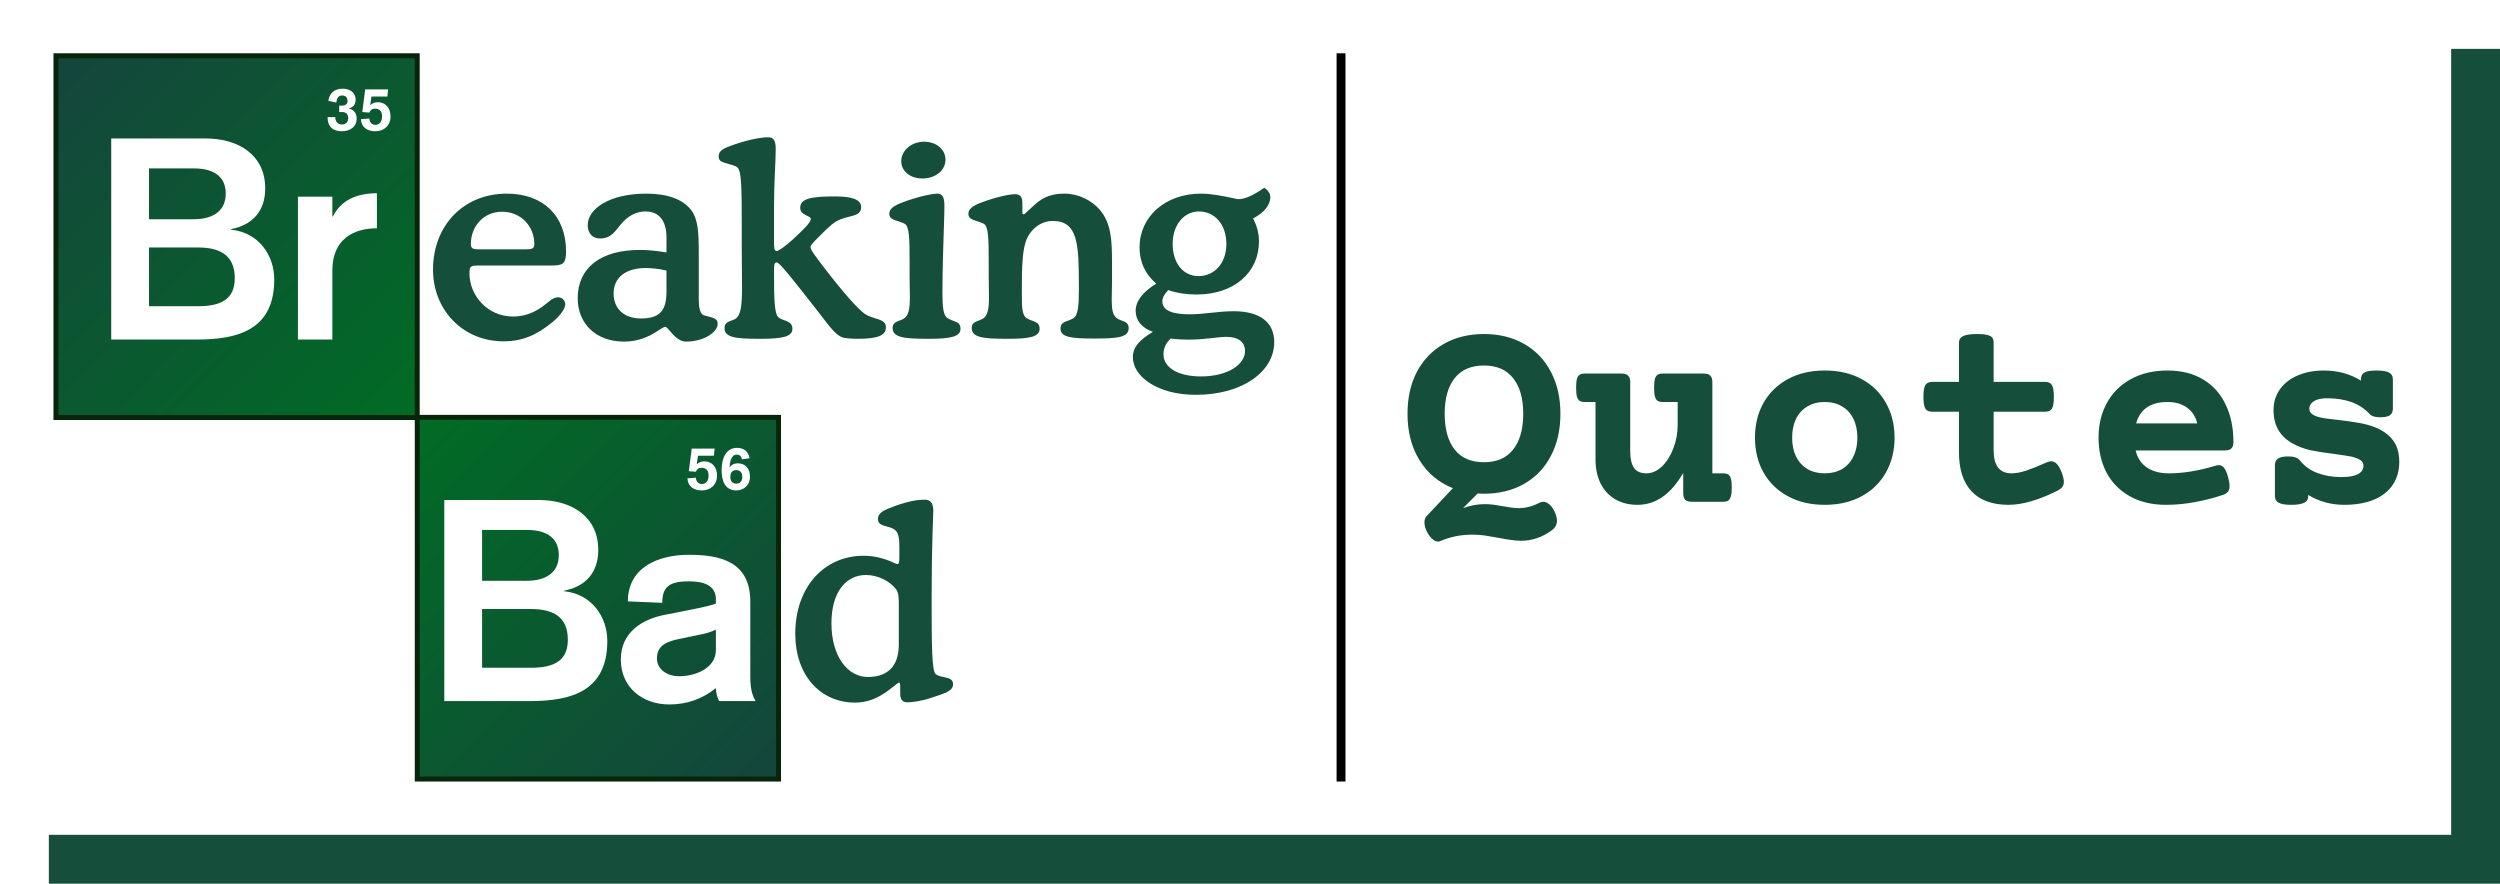 <svg width="563" height="199" viewBox="0 0 563 199" fill="none" xmlns="http://www.w3.org/2000/svg">
<rect x="11" y="11" width="552" height="188" fill="#154F3C"/>
<rect width="552" height="188" fill="white"/>
<g clip-path="url(#clip0_5_5)">
<path d="M12.601 12.562H93.957V94.022H12.601V12.562Z" fill="url(#paint0_linear_5_5)"/>
<path d="M12.04 94.582V12H94.516V94.582H12.04V94.582ZM13.159 93.462H93.396V13.122H13.159V93.462Z" fill="#072508"/>
<path d="M25.047 31.182H46.329C53.76 31.182 59.728 34.933 59.728 42.439C59.728 47.401 57 50.643 52.044 51.596V51.724C58.269 52.36 61.76 57.512 61.76 62.918C61.76 74.238 53.696 76.466 44.295 76.466H25.047V31.182ZM33.56 49.372H43.66C47.407 49.372 50.839 47.908 50.839 43.583C50.839 40.147 48.614 37.923 43.66 37.923H33.56V49.372ZM33.56 68.962H44.613C49.758 68.962 52.87 67.369 52.87 62.663C52.87 57.574 49.694 55.73 44.548 55.73H33.56V68.962ZM67.093 44.283H74.844V48.734H74.971C76.814 45.046 80.369 43.521 84.879 43.521V51.408C79.606 51.408 74.844 53.888 74.844 60.883V76.467H67.093V44.283ZM76.391 23.787H77.057C77.737 23.787 78.267 23.473 78.267 22.751C78.267 21.975 77.818 21.499 77.043 21.499C76.105 21.499 75.805 22.316 75.738 23.092L73.928 22.71C74.227 20.913 75.37 19.973 77.178 19.973C78.687 19.973 80.089 20.777 80.089 22.451C80.089 23.527 79.572 24.14 78.565 24.398V24.426C79.722 24.697 80.306 25.53 80.321 26.713C80.321 28.634 78.743 29.559 76.975 29.559C75.165 29.559 73.765 28.716 73.765 26.373H75.506C75.506 27.367 76.009 28.035 77.028 28.035C77.9 28.035 78.416 27.449 78.416 26.606C78.416 25.57 77.764 25.23 77.056 25.23H76.39L76.391 23.787ZM82.241 20.137H87.409L87.233 21.744H83.656L83.371 23.677C83.846 23.256 84.418 23.023 85.03 23.023C87.001 23.023 87.941 24.48 87.941 26.196C87.941 28.321 86.458 29.559 84.5 29.559C82.772 29.559 81.358 28.703 81.276 26.837L83.18 26.688C83.194 27.464 83.697 28.117 84.513 28.117C85.628 28.117 86.037 27.178 86.037 26.211C86.037 24.985 85.411 24.468 84.486 24.468C83.805 24.468 83.425 24.766 83.167 25.353L81.589 25.231L82.241 20.137Z" fill="white"/>
<path d="M108.169 59.796C105.976 59.796 105.725 59.858 105.725 61.552C105.725 66.636 109.861 71.28 115.501 71.28C117.82 71.28 119.952 70.59 122.02 69.146C123.462 68.142 124.402 66.95 125.655 66.95C126.595 66.95 127.286 67.641 127.286 68.52C127.286 69.461 126.282 71.03 124.341 72.598C120.893 75.422 117.697 76.866 113.373 76.866C104.283 76.866 97.515 69.837 97.515 60.738C97.515 50.759 104.409 43.606 114.125 43.606C122.335 43.606 127.474 48.625 127.474 56.596C127.474 59.545 126.721 59.797 123.901 59.797H108.609C108.42 59.796 108.295 59.796 108.169 59.796ZM118.322 56.155C119.828 56.155 120.327 55.967 120.327 54.963C120.327 51.009 117.382 47.683 113.056 47.683C108.858 47.683 106.038 51.009 106.038 54.963C106.038 55.967 106.476 56.155 107.98 56.155H118.322ZM158.615 71.029C160.497 71.594 161.625 71.594 161.625 72.911C161.625 74.794 158.553 76.928 154.479 76.928C152.096 76.928 150.467 73.603 149.841 73.603C148.837 73.603 146.079 76.928 140.502 76.928C134.298 76.928 130.098 72.975 130.098 67.138C130.098 60.424 135.112 56.281 144.138 56.281C145.767 56.281 147.773 56.469 150.091 56.846V53.457C150.091 49.692 148.398 47.622 145.39 47.622C143.26 47.622 141.505 48.563 139.874 50.446C138.557 51.953 137.743 53.708 135.111 53.708C133.417 53.708 132.353 52.516 132.353 50.696C132.353 47.057 137.18 43.606 145.577 43.606C150.403 43.606 153.787 44.923 155.605 47.245C157.236 49.316 157.361 52.454 157.361 56.973V67.263C157.362 69.46 157.676 70.778 158.615 71.029ZM145.453 60.36C140.814 60.36 138.182 62.557 138.182 66.133C138.182 69.459 140.501 71.719 144.325 71.719C148.649 71.719 150.091 69.898 150.091 65.632V60.925C148.398 60.549 146.833 60.36 145.453 60.36ZM174.314 54.587C174.314 55.904 174.376 56.531 174.94 56.531C175.254 56.531 176.572 55.716 178.576 53.896C181.146 51.511 182.587 50.068 182.587 49.316C182.587 48.498 180.206 48.561 180.206 46.805C180.206 44.672 182.775 44.233 188.104 44.233C191.991 44.233 193.931 44.985 193.931 46.617C193.931 49.065 190.924 48.311 188.291 49.88C187.038 50.633 185.659 52.077 183.904 53.833C183.026 54.713 182.524 55.278 182.524 55.654C182.524 56.281 183.652 57.725 185.658 60.361C190.108 66.134 193.117 69.461 194.622 70.591C196.751 72.096 199.51 71.594 199.51 73.728C199.51 75.61 197.505 76.301 193.117 76.301C191.299 76.301 190.109 76.113 189.733 75.987C187.978 75.358 186.537 73.101 183.968 69.836C178.452 62.809 175.568 59.105 174.941 59.105C174.377 59.105 174.315 59.608 174.315 60.8V62.181C174.315 67.452 174.44 70.466 175.192 71.344C176.071 72.348 178.452 72.034 178.452 74.042C178.452 75.863 176.134 76.302 171.118 76.302C165.54 76.302 163.158 75.988 163.158 73.854C163.158 72.409 164.474 72.409 165.54 71.846C166.856 71.093 167.106 68.834 167.106 64.566C167.106 62.181 167.044 59.294 167.044 55.655V51.702C167.044 42.35 166.981 38.761 166.167 37.819C165.665 37.255 164.599 37.129 163.284 36.689C162.28 36.375 161.841 36.124 161.841 35.183C161.841 33.865 163.033 33.363 165.352 32.548C168.987 31.291 171.744 30.915 172.935 30.915C174.315 30.915 174.69 31.732 174.69 33.613C174.69 36.939 174.315 40.277 174.315 46.554V54.587H174.314ZM212.235 65.82C212.235 69.208 212.423 71.154 213.489 71.718C214.932 72.534 216.308 72.346 216.308 74.04C216.308 75.861 214.053 76.299 209.037 76.299C203.459 76.299 201.016 75.985 201.016 73.851C201.016 72.407 202.333 72.407 203.396 71.843C204.651 71.153 204.901 69.584 204.901 66.822C204.901 65.505 204.839 63.998 204.839 62.115V58.789C204.839 53.643 204.776 50.944 203.71 50.38C202.144 49.564 200.264 49.69 200.264 48.121C200.264 47.117 201.142 46.427 202.833 45.736C207.158 44.042 210.416 43.604 211.043 43.604C212.298 43.604 212.674 44.482 212.674 46.302C212.674 47.118 212.673 48.247 212.611 49.628L212.36 57.786C212.298 60.549 212.235 63.247 212.235 65.82ZM208.098 31.913C210.98 31.913 212.925 33.734 212.925 35.992C212.925 38.251 210.795 40.196 207.722 40.196C204.901 40.196 202.958 38.502 202.958 36.306C202.959 33.984 205.152 31.913 208.098 31.913ZM239.704 43.605C242.963 43.605 245.908 45.173 247.727 47.306C250.234 50.319 250.422 54.021 250.422 59.041V63.372C250.422 64.878 250.359 66.133 250.359 67.263C250.359 69.773 250.547 71.154 251.801 71.844C252.867 72.409 254.183 72.409 254.183 73.853C254.183 75.986 251.801 76.237 246.348 76.237C241.208 76.237 238.827 75.924 238.827 74.041C238.827 72.345 240.205 72.533 241.646 71.719C242.775 71.092 242.963 68.958 242.963 65.068C242.963 54.964 242.837 49.755 237.01 49.755C234.754 49.755 232.496 51.197 231.369 53.519C230.178 55.904 230.116 60.109 230.116 66.197C230.116 69.334 230.178 71.092 231.306 71.72C232.749 72.535 234.126 72.347 234.126 74.042C234.126 75.862 231.87 76.301 226.855 76.301C221.277 76.301 218.833 75.987 218.833 73.853C218.833 72.408 220.15 72.408 221.213 71.845C222.469 71.155 222.72 69.586 222.72 66.824C222.72 65.507 222.657 64.001 222.657 62.117V58.791C222.657 53.645 222.594 50.947 221.526 50.382C219.96 49.566 218.081 49.692 218.081 48.123C218.081 47.119 218.957 46.429 220.651 45.738C224.724 44.17 227.732 43.731 228.546 43.731C229.738 43.731 230.24 44.295 230.24 45.738V47.873C230.24 48.124 230.24 48.249 230.49 48.249C230.607 48.247 230.718 48.202 230.804 48.124L231.556 47.434C233.437 45.737 235.129 43.605 239.704 43.605ZM256.625 55.716C256.625 48.812 262.391 43.605 270.476 43.605C272.67 43.605 275.428 44.106 278.749 44.859C280.443 44.859 282.259 43.981 284.703 42.286C285.58 42.851 286.083 43.605 286.083 44.357C286.083 46.114 284.765 47.871 282.196 49.19C283.074 50.884 283.515 52.516 283.515 54.399C283.515 61.301 277.998 66.322 269.473 66.322C267.155 66.322 265.025 66.009 263.081 65.319C262.203 66.26 261.765 67.075 261.765 67.829C261.765 69.898 263.832 70.778 267.969 70.778C271.166 70.778 274.424 70.086 277.809 70.086C283.763 70.086 286.96 72.597 286.96 77.053C286.96 83.58 279.94 88.915 269.286 88.915C260.636 88.915 255.121 84.774 255.121 80.441C255.121 78.119 256.627 76.551 259.634 74.731C257.128 73.853 255.749 72.158 255.749 70.024C255.749 67.829 257.316 65.757 260.386 63.874C257.878 61.741 256.625 58.979 256.625 55.716ZM262.017 79.815C262.017 82.638 265.088 84.774 270.477 84.774C276.493 84.774 280.378 82.075 280.378 79.063C280.378 77.054 278.938 75.862 276.181 75.862C274.237 75.862 271.353 76.49 267.657 76.49C266.401 76.49 265.088 76.427 263.644 76.239C262.516 77.304 262.017 78.434 262.017 79.815ZM269.912 62.179C273.484 62.179 276.179 59.292 276.179 54.963C276.179 50.507 273.547 47.62 269.975 47.62C266.714 47.62 264.083 50.569 264.083 54.9C264.083 59.355 266.527 62.179 269.912 62.179ZM202.722 154.526C202.722 153.961 202.597 153.71 202.47 153.71C202.282 153.71 201.53 154.4 200.09 155.467C197.647 157.288 195.263 158.228 192.568 158.228C184.796 158.228 179.093 152.142 179.093 142.728C179.093 132.31 185.486 125.158 194.511 125.158C198.9 125.158 201.595 127.041 202.095 127.041C202.471 127.041 202.533 126.476 202.533 125.471V123.2C202.533 120.313 202.157 119.37 200.528 118.806C199.023 118.304 197.71 118.304 197.71 116.861C197.71 115.48 199.025 114.852 201.658 113.911C204.413 112.908 206.608 112.53 208.174 112.53C209.616 112.53 210.179 113.284 210.179 115.166C210.179 116.233 209.803 121.831 209.803 135.009C209.803 145.74 209.866 151.2 210.745 151.827C212.123 152.831 214.63 152.204 214.63 154.086C214.63 155.592 212.937 156.094 209.678 157.161C207.484 157.914 205.227 158.165 204.412 158.165C203.221 158.165 202.721 157.538 202.721 156.095V154.526H202.722ZM202.408 136.452C202.408 134.695 202.408 133.502 201.781 132.687C200.466 130.929 197.772 129.488 195.013 129.488C190.437 129.488 187.241 133.44 187.241 140.344C187.241 147.811 190.876 152.455 195.452 152.455C199.901 152.455 202.408 150.009 202.408 145.177V136.452Z" fill="#154F3C"/>
<path d="M93.967 93.981H175.326V175.441H93.967V93.981Z" fill="url(#paint1_linear_5_5)"/>
<path d="M93.406 176V93.421H175.885V176H93.406ZM94.525 174.882H174.767L174.765 94.541H94.525V174.882Z" fill="#072508"/>
<path d="M100.055 112.603H121.331C128.764 112.603 134.734 116.355 134.734 123.859C134.734 128.82 132.002 132.059 127.046 133.015V133.144C133.273 133.779 136.766 138.929 136.766 144.333C136.766 155.655 128.7 157.884 119.297 157.884H100.054L100.055 112.603ZM108.566 130.79H118.664C122.409 130.79 125.842 129.327 125.842 125.005C125.842 121.57 123.618 119.343 118.664 119.343H108.566V130.79ZM108.566 150.378H119.614C124.761 150.378 127.876 148.788 127.876 144.08C127.876 138.994 124.698 137.151 119.553 137.151H108.566L108.566 150.378ZM168.967 152.477C168.967 155.784 169.729 157.184 170.172 157.883H161.979C161.474 157.12 161.218 155.783 161.218 154.956C158.233 157.373 154.738 158.644 150.735 158.644C144.638 158.644 139.811 154.766 139.811 148.536C139.811 142.236 144.829 139.435 149.593 138.482L152.832 137.848C155.627 137.276 159.249 136.64 161.218 135.94V134.986C161.218 131.806 158.487 130.917 155.119 130.917C150.61 130.917 149.147 132.252 149.147 135.752L141.398 135.432C141.398 127.865 148.067 124.943 155.119 124.943C162.046 124.943 168.967 126.342 168.967 135.497L168.967 152.477ZM161.218 141.792C160.205 142.302 158.932 142.683 157.533 142.935L153.276 143.828C150.356 144.4 147.944 145.225 147.944 148.278C147.944 150.697 150.165 152.287 152.962 152.287C156.583 152.287 161.22 150.505 161.22 146.373L161.218 141.792ZM155.774 101.019H160.943L160.766 102.626H157.189L156.904 104.56C157.38 104.138 157.951 103.906 158.563 103.906C160.537 103.906 161.474 105.363 161.474 107.08C161.474 109.204 159.991 110.443 158.033 110.443C156.306 110.443 154.89 109.585 154.809 107.719L156.714 107.571C156.728 108.347 157.23 109 158.047 109C159.163 109 159.571 108.061 159.571 107.093C159.571 105.867 158.944 105.35 158.019 105.35C157.341 105.35 156.959 105.649 156.7 106.236L155.123 106.114L155.774 101.019ZM167.051 103.444C166.998 102.79 166.576 102.382 165.95 102.382C164.629 102.382 164.331 104.108 164.331 105.198H164.358C164.589 104.858 165.119 104.342 166.167 104.342C167.893 104.342 168.901 105.58 168.901 107.392C168.901 109.109 167.649 110.443 165.813 110.443C163.12 110.443 162.507 108.032 162.507 105.881C162.507 102.954 163.649 100.856 165.961 100.856C167.512 100.856 168.546 101.66 168.806 103.211L167.051 103.444ZM164.467 107.392C164.467 108.344 164.943 108.917 165.815 108.917C166.684 108.917 167.161 108.344 167.161 107.392C167.161 106.44 166.684 105.867 165.815 105.867C164.943 105.868 164.467 106.44 164.467 107.392Z" fill="white"/>
</g>
<g filter="url(#filter0_d_5_5)">
<path d="M334.188 71.219C337.604 71.219 340.615 71.958 343.219 73.438C345.823 74.917 347.833 77.01 349.25 79.719C350.688 82.427 351.406 85.583 351.406 89.188C351.406 92.792 350.688 95.958 349.25 98.688C347.833 101.396 345.823 103.49 343.219 104.969C340.615 106.448 337.604 107.188 334.188 107.188C333.667 107.188 333.198 107.167 332.781 107.125L329.469 110.438C331.094 109.833 332.719 109.531 334.344 109.531C334.99 109.531 335.667 109.573 336.375 109.656C337.104 109.76 337.792 109.875 338.438 110C339.021 110.104 339.615 110.198 340.219 110.281C340.844 110.385 341.427 110.438 341.969 110.438C343.594 110.438 345.188 110.021 346.75 109.188C347 109.062 347.26 109 347.531 109C347.99 109 348.438 109.188 348.875 109.562C349.333 109.938 349.719 110.448 350.031 111.094C350.427 111.885 350.625 112.604 350.625 113.25C350.625 114.125 350.26 114.833 349.531 115.375C348.344 116.25 347.177 116.865 346.031 117.219C344.906 117.594 343.75 117.781 342.562 117.781C341.812 117.781 341.042 117.719 340.25 117.594C339.479 117.49 338.562 117.333 337.5 117.125C336.146 116.875 335.031 116.688 334.156 116.562C333.302 116.458 332.396 116.406 331.438 116.406C328.979 116.406 326.594 116.896 324.281 117.875C324.156 117.938 324.01 117.969 323.844 117.969C323.448 117.969 323.031 117.781 322.594 117.406C322.156 117.031 321.781 116.552 321.469 115.969C321.01 115.156 320.781 114.385 320.781 113.656C320.781 113.031 320.958 112.542 321.312 112.188L327.188 105.938C324 104.667 321.5 102.573 319.688 99.656C317.875 96.74 316.969 93.25 316.969 89.188C316.969 85.583 317.677 82.427 319.094 79.719C320.531 77.01 322.552 74.917 325.156 73.438C327.76 71.958 330.771 71.219 334.188 71.219ZM334.188 78.312C331.312 78.312 329.115 79.26 327.594 81.156C326.094 83.052 325.344 85.729 325.344 89.188C325.344 92.646 326.094 95.333 327.594 97.25C329.115 99.146 331.312 100.094 334.188 100.094C337.062 100.094 339.25 99.146 340.75 97.25C342.271 95.333 343.031 92.646 343.031 89.188C343.031 85.729 342.271 83.052 340.75 81.156C339.25 79.26 337.062 78.312 334.188 78.312ZM383.656 80.125C384.365 80.125 384.865 80.281 385.156 80.594C385.469 80.885 385.625 81.385 385.625 82.094V102.594H388.031C388.531 102.594 388.917 102.677 389.188 102.844C389.458 103.01 389.656 103.323 389.781 103.781C389.927 104.24 390 104.906 390 105.781C390 106.656 389.927 107.323 389.781 107.781C389.656 108.24 389.458 108.562 389.188 108.75C388.917 108.917 388.531 109 388.031 109H381.031C380.323 109 379.812 108.854 379.5 108.562C379.208 108.25 379.062 107.74 379.062 107.031V102.5C376.312 107.292 372.875 109.688 368.75 109.688C366.854 109.688 365.188 109.271 363.75 108.438C362.333 107.604 361.24 106.427 360.469 104.906C359.698 103.365 359.312 101.562 359.312 99.5V86.531H356.906C356.406 86.531 356.021 86.448 355.75 86.281C355.479 86.094 355.271 85.771 355.125 85.312C355 84.854 354.938 84.188 354.938 83.312C354.938 82.438 355 81.771 355.125 81.312C355.271 80.854 355.479 80.542 355.75 80.375C356.021 80.208 356.406 80.125 356.906 80.125H365.156C365.865 80.125 366.365 80.281 366.656 80.594C366.969 80.885 367.125 81.385 367.125 82.094V97.656C367.125 99.281 367.406 100.51 367.969 101.344C368.531 102.177 369.469 102.594 370.781 102.594C371.99 102.594 373.135 102.094 374.219 101.094C375.302 100.073 376.167 98.719 376.812 97.031C377.479 95.344 377.812 93.542 377.812 91.625V86.531H374.469C373.969 86.531 373.583 86.448 373.312 86.281C373.042 86.094 372.833 85.771 372.688 85.312C372.562 84.854 372.5 84.188 372.5 83.312C372.5 82.438 372.562 81.771 372.688 81.312C372.833 80.854 373.042 80.542 373.312 80.375C373.583 80.208 373.969 80.125 374.469 80.125H383.656ZM410.938 79.438C414.104 79.438 416.875 80.083 419.25 81.375C421.625 82.667 423.448 84.458 424.719 86.75C426.01 89.042 426.656 91.646 426.656 94.562C426.656 97.479 426.01 100.083 424.719 102.375C423.448 104.667 421.625 106.458 419.25 107.75C416.875 109.042 414.104 109.688 410.938 109.688C407.771 109.688 405 109.042 402.625 107.75C400.25 106.458 398.417 104.667 397.125 102.375C395.854 100.083 395.219 97.479 395.219 94.562C395.219 91.646 395.854 89.042 397.125 86.75C398.417 84.458 400.25 82.667 402.625 81.375C405 80.083 407.771 79.438 410.938 79.438ZM410.938 86.531C409.438 86.531 408.135 86.865 407.031 87.531C405.927 88.177 405.073 89.104 404.469 90.312C403.885 91.521 403.594 92.938 403.594 94.562C403.594 96.188 403.885 97.604 404.469 98.812C405.073 100.021 405.927 100.958 407.031 101.625C408.135 102.271 409.438 102.594 410.938 102.594C412.438 102.594 413.74 102.271 414.844 101.625C415.948 100.958 416.792 100.021 417.375 98.812C417.979 97.604 418.281 96.188 418.281 94.562C418.281 92.938 417.979 91.521 417.375 90.312C416.792 89.104 415.948 88.177 414.844 87.531C413.74 86.865 412.438 86.531 410.938 86.531ZM445.281 71.219C446.26 71.219 447.01 71.292 447.531 71.438C448.073 71.562 448.448 71.76 448.656 72.031C448.865 72.302 448.969 72.688 448.969 73.188V82H460.562C461.292 82 461.802 82.24 462.094 82.719C462.385 83.198 462.531 84.083 462.531 85.375C462.531 86.667 462.385 87.552 462.094 88.031C461.802 88.49 461.292 88.719 460.562 88.719H448.969V97.406C448.969 100.865 450.312 102.594 453 102.594C453.958 102.594 455.073 102.385 456.344 101.969C457.635 101.531 459.135 100.927 460.844 100.156C461.302 99.969 461.667 99.875 461.938 99.875C462.375 99.875 462.781 100.062 463.156 100.438C463.531 100.792 463.885 101.385 464.219 102.219C464.594 103.156 464.781 103.917 464.781 104.5C464.781 104.958 464.667 105.344 464.438 105.656C464.229 105.948 463.906 106.208 463.469 106.438C459.177 108.604 455.458 109.688 452.312 109.688C448.688 109.688 445.917 108.677 444 106.656C442.104 104.635 441.156 101.688 441.156 97.812V88.719H435.125C434.396 88.719 433.885 88.49 433.594 88.031C433.302 87.552 433.156 86.667 433.156 85.375C433.156 84.083 433.302 83.198 433.594 82.719C433.885 82.24 434.396 82 435.125 82H441.156V73.188C441.156 72.479 441.469 71.979 442.094 71.688C442.74 71.375 443.802 71.219 445.281 71.219ZM488.125 79.438C491.292 79.438 493.99 80.125 496.219 81.5C498.448 82.854 500.125 84.75 501.25 87.188C502.396 89.604 502.969 92.375 502.969 95.5C502.969 96.208 502.812 96.708 502.5 97C502.208 97.292 501.708 97.438 501 97.438H480.938C481.333 99.104 482.177 100.385 483.469 101.281C484.781 102.156 486.438 102.594 488.438 102.594C491.667 102.594 495.167 102.021 498.938 100.875C499.188 100.792 499.438 100.75 499.688 100.75C500.146 100.75 500.542 100.958 500.875 101.375C501.208 101.792 501.51 102.5 501.781 103.5C501.99 104.271 502.094 104.927 502.094 105.469C502.094 106.01 501.969 106.438 501.719 106.75C501.49 107.042 501.104 107.281 500.562 107.469C498.479 108.156 496.354 108.698 494.188 109.094C492.021 109.49 489.896 109.688 487.812 109.688C484.646 109.688 481.917 109.042 479.625 107.75C477.333 106.458 475.583 104.677 474.375 102.406C473.188 100.115 472.594 97.5 472.594 94.562C472.594 91.646 473.219 89.042 474.469 86.75C475.719 84.458 477.521 82.667 479.875 81.375C482.229 80.083 484.979 79.438 488.125 79.438ZM488.125 86.531C484.312 86.531 481.958 88.135 481.062 91.344H494.812C494.458 89.823 493.698 88.646 492.531 87.812C491.385 86.958 489.917 86.531 488.125 86.531ZM535.188 79.438C536.521 79.438 537.469 79.594 538.031 79.906C538.594 80.198 538.875 80.698 538.875 81.406V88C538.875 88.708 538.646 89.219 538.188 89.531C537.75 89.823 537.021 89.969 536 89.969C534.896 89.969 534.135 89.75 533.719 89.312C532.49 88 531.083 87.073 529.5 86.531C527.917 85.969 526.083 85.688 524 85.688C522.771 85.688 521.802 85.906 521.094 86.344C520.406 86.781 520.062 87.365 520.062 88.094C520.062 88.969 520.833 89.594 522.375 89.969C523.188 90.177 524.573 90.375 526.531 90.562C528.469 90.792 530.073 91.021 531.344 91.25C532.635 91.479 533.854 91.823 535 92.281C536.667 92.969 537.969 93.927 538.906 95.156C539.844 96.385 540.312 98.01 540.312 100.031C540.312 102.01 539.823 103.729 538.844 105.188C537.885 106.625 536.469 107.74 534.594 108.531C532.74 109.302 530.5 109.688 527.875 109.688C524.979 109.688 522.292 108.948 519.812 107.469V107.719C519.812 108.427 519.51 108.927 518.906 109.219C518.302 109.531 517.333 109.688 516 109.688C514.667 109.688 513.719 109.531 513.156 109.219C512.594 108.927 512.312 108.427 512.312 107.719V100.75C512.312 100.062 512.552 99.562 513.031 99.25C513.531 98.938 514.292 98.781 515.312 98.781C516.583 98.781 517.448 99.073 517.906 99.656C518.948 100.969 520.281 101.927 521.906 102.531C523.531 103.135 525.312 103.438 527.25 103.438C530.583 103.438 532.25 102.573 532.25 100.844C532.25 100.323 532.01 99.906 531.531 99.594C531.073 99.281 530.385 99.021 529.469 98.812C528.948 98.708 527.74 98.521 525.844 98.25C523.74 98 521.927 97.719 520.406 97.406C518.906 97.073 517.542 96.562 516.312 95.875C513.438 94.292 512 91.792 512 88.375C512 86.562 512.49 84.979 513.469 83.625C514.448 82.271 515.792 81.24 517.5 80.531C519.229 79.802 521.167 79.438 523.312 79.438C526.458 79.438 529.25 80.198 531.688 81.719V81.406C531.688 80.698 531.938 80.198 532.438 79.906C532.958 79.594 533.875 79.438 535.188 79.438Z" fill="#154F3C"/>
</g>
<line x1="302" y1="12" x2="302" y2="176" stroke="black" stroke-width="2"/>
<defs>
<filter id="filter0_d_5_5" x="312.969" y="71.219" width="231.344" height="54.75" filterUnits="userSpaceOnUse" color-interpolation-filters="sRGB">
<feFlood flood-opacity="0" result="BackgroundImageFix"/>
<feColorMatrix in="SourceAlpha" type="matrix" values="0 0 0 0 0 0 0 0 0 0 0 0 0 0 0 0 0 0 127 0" result="hardAlpha"/>
<feOffset dy="4"/>
<feGaussianBlur stdDeviation="2"/>
<feComposite in2="hardAlpha" operator="out"/>
<feColorMatrix type="matrix" values="0 0 0 0 0 0 0 0 0 0 0 0 0 0 0 0 0 0 0.25 0"/>
<feBlend mode="normal" in2="BackgroundImageFix" result="effect1_dropShadow_5_5"/>
<feBlend mode="normal" in="SourceGraphic" in2="effect1_dropShadow_5_5" result="shape"/>
</filter>
<linearGradient id="paint0_linear_5_5" x1="12.6" y1="12.562" x2="94.059" y2="93.918" gradientUnits="userSpaceOnUse">
<stop stop-color="#15453D"/>
<stop offset="1" stop-color="#006C24"/>
</linearGradient>
<linearGradient id="paint1_linear_5_5" x1="175.325" y1="175.442" x2="93.864" y2="94.084" gradientUnits="userSpaceOnUse">
<stop stop-color="#15453D"/>
<stop offset="1" stop-color="#006C24"/>
</linearGradient>
<clipPath id="clip0_5_5">
<rect width="275" height="164" fill="white" transform="translate(12 12)"/>
</clipPath>
</defs>
</svg>

